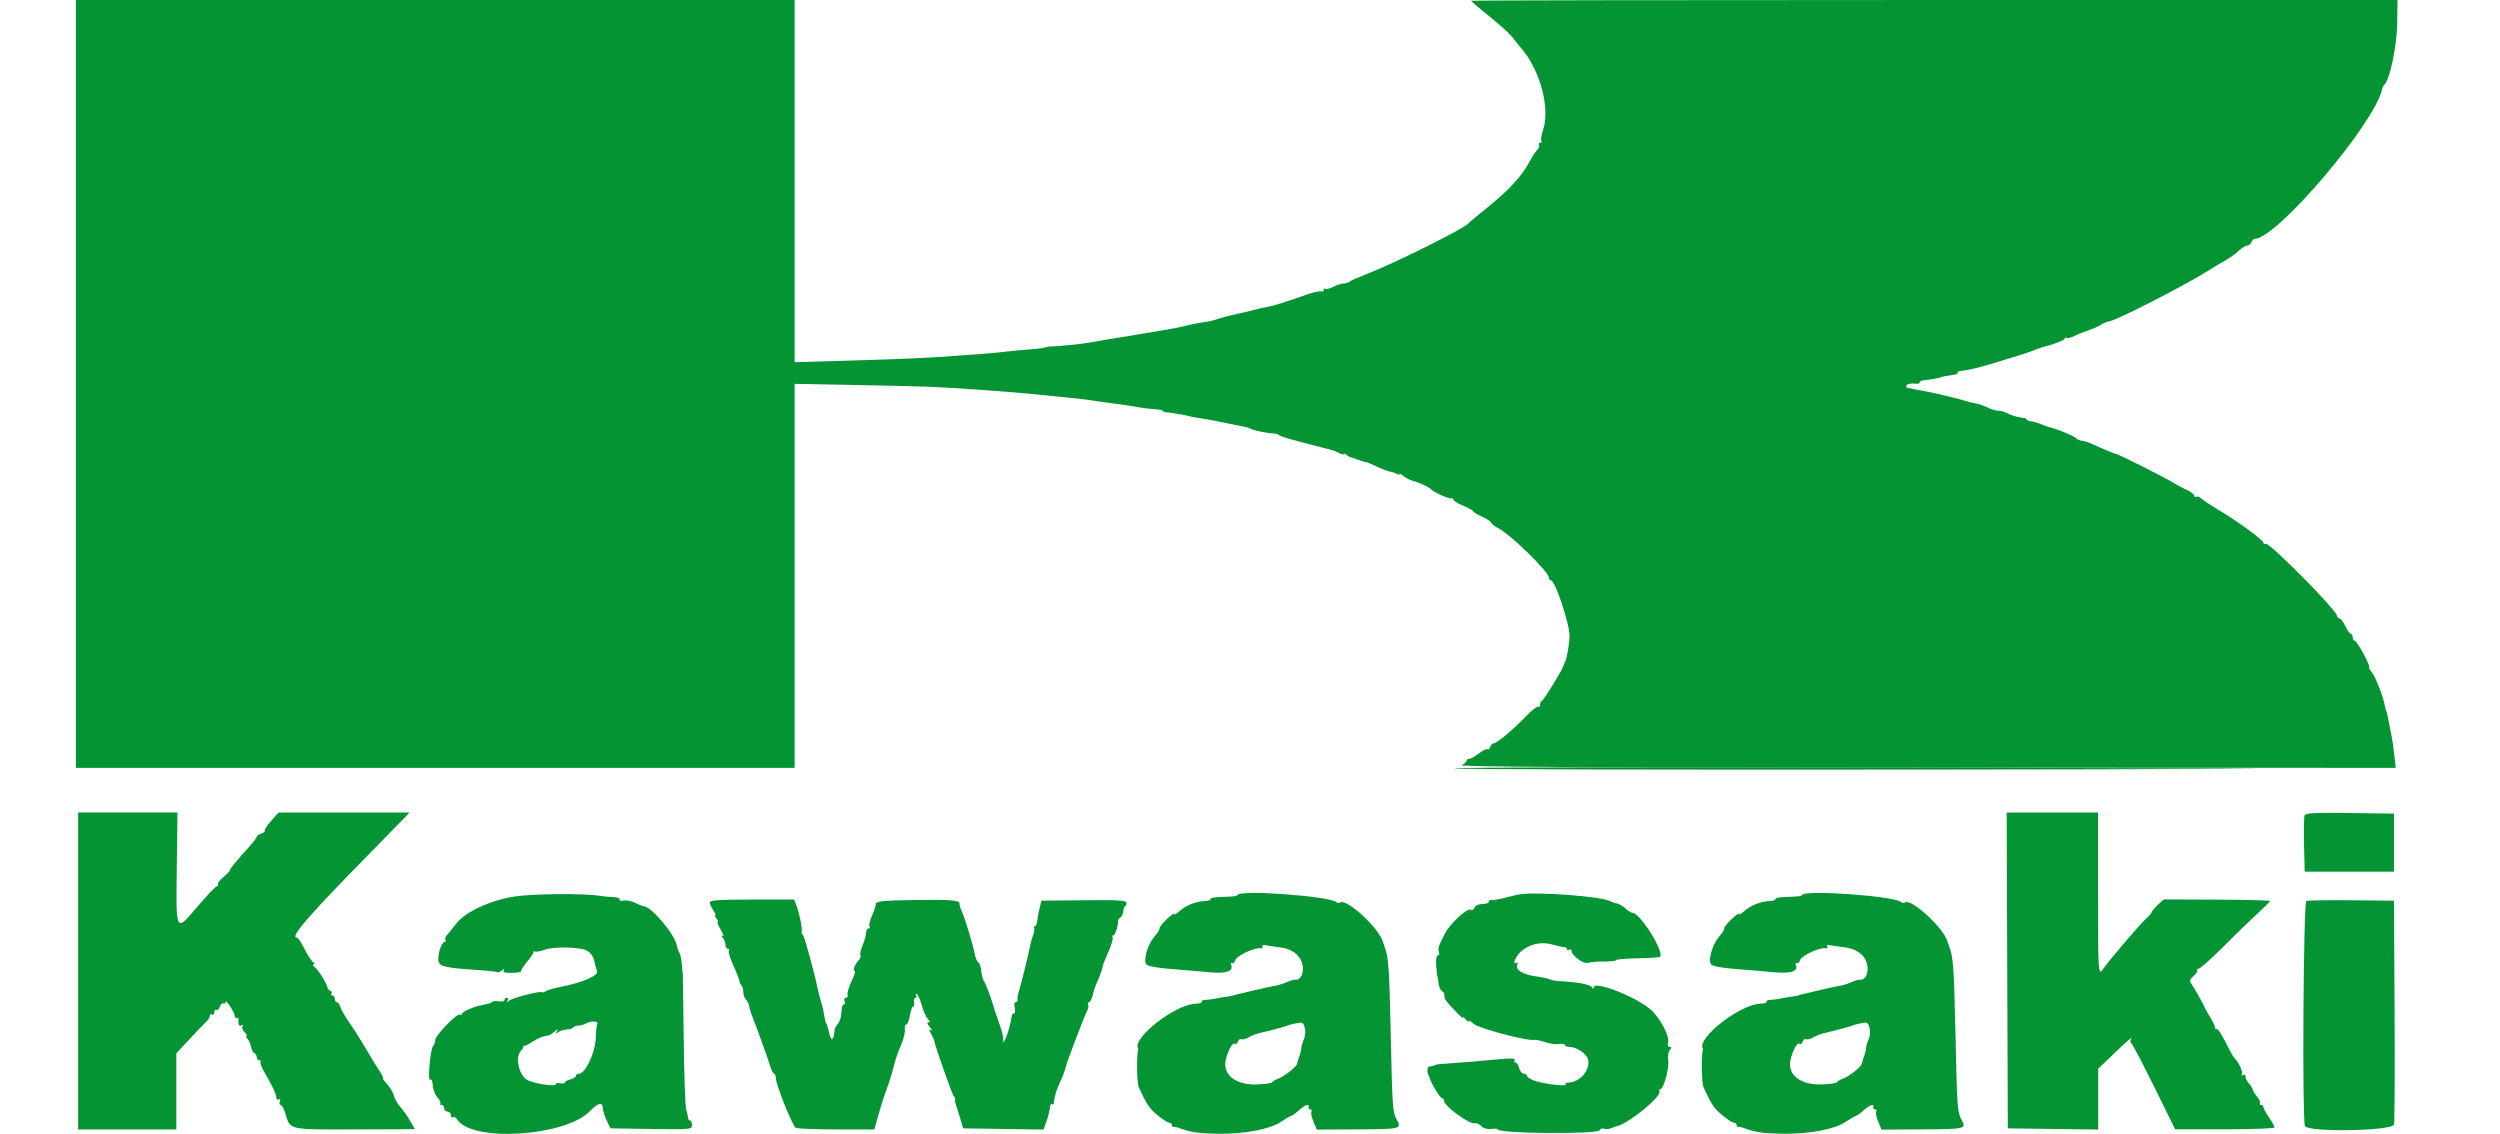 <svg xmlns="http://www.w3.org/2000/svg" width="1120" height="508" viewBox="0 0 1120 508" version="1.1"><path d="M 651.345 344.250 C 651.091 344.663, 745.971 344.890, 862.191 344.756 C 978.411 344.622, 1039.300 344.398, 997.500 344.257 C 794.961 343.575, 651.764 343.572, 651.345 344.250" stroke="none" fill="#048c34" fill-rule="evenodd"/><path d="M 34 172 L 34 344 195 344 L 356 344 356 257.981 L 356 171.961 384.750 172.512 C 414.840 173.089, 422.345 173.377, 438 174.560 C 443.225 174.955, 449.525 175.421, 452 175.596 C 454.475 175.772, 458.750 176.148, 461.500 176.433 C 464.250 176.718, 469.200 177.208, 472.500 177.522 C 480.982 178.329, 486.107 178.903, 489 179.370 C 491.651 179.797, 498.202 180.710, 504 181.461 C 505.925 181.710, 508.735 182.166, 510.245 182.475 C 511.755 182.785, 514.792 183.141, 516.995 183.269 C 519.197 183.396, 520.999 183.762, 520.999 184.083 C 521 184.404, 521.563 184.681, 522.250 184.699 C 523.968 184.743, 531.166 185.947, 533 186.497 C 533.825 186.744, 536.075 187.153, 538 187.405 C 539.925 187.657, 545.100 188.625, 549.500 189.557 C 553.900 190.488, 557.950 191.319, 558.500 191.403 C 559.050 191.487, 559.950 191.837, 560.500 192.179 C 561.529 192.820, 568.333 194.164, 571 194.253 C 571.825 194.280, 572.725 194.599, 573 194.962 C 573.275 195.324, 577.325 196.599, 582 197.795 C 586.675 198.991, 591.288 200.202, 592.250 200.485 C 593.212 200.768, 594.871 201.194, 595.935 201.430 C 596.999 201.667, 598.799 202.357, 599.935 202.965 C 601.071 203.573, 602 203.774, 602 203.413 C 602 203.051, 602.563 203.222, 603.250 203.793 C 603.938 204.363, 604.725 204.837, 605 204.845 C 605.275 204.853, 606.767 205.341, 608.315 205.930 C 609.863 206.518, 611.466 207, 611.877 207 C 612.288 207, 614.486 207.899, 616.761 208.998 C 619.035 210.098, 621.707 211.123, 622.698 211.277 C 623.689 211.432, 625.063 211.909, 625.750 212.338 C 626.438 212.767, 627 212.797, 627 212.404 C 627 212.011, 627.787 212.382, 628.750 213.227 C 629.712 214.072, 631.625 215.070, 633 215.445 C 635.951 216.249, 640.292 218.240, 641 219.114 C 642.077 220.444, 649.788 223.879, 650.376 223.290 C 650.719 222.947, 651 223.124, 651 223.683 C 651 224.241, 653.025 225.534, 655.500 226.554 C 657.975 227.575, 660 228.699, 660 229.053 C 660 229.407, 661.800 230.508, 664 231.500 C 666.200 232.492, 668 233.674, 668 234.126 C 668 234.579, 669.407 235.676, 671.127 236.566 C 676.874 239.538, 694 256.303, 694 258.958 C 694 259.531, 694.366 260, 694.813 260 C 696.704 260, 703.149 279.289, 703.165 285 C 703.173 287.828, 701.878 295.389, 701.204 296.445 C 700.834 297.025, 700.524 297.747, 700.515 298.049 C 700.482 299.245, 691.452 313.990, 690.750 313.995 C 690.337 313.998, 690 314.702, 690 315.559 C 690 316.416, 689.608 316.876, 689.128 316.579 C 688.649 316.283, 686.003 318.394, 683.249 321.270 C 677.581 327.189, 670.609 333, 669.174 333 C 668.646 333, 667.930 333.739, 667.583 334.643 C 667.237 335.547, 666.683 336.016, 666.353 335.686 C 666.023 335.356, 664.304 336.192, 662.532 337.543 C 660.761 338.894, 658.791 340, 658.156 340 C 657.520 340, 657 340.381, 657 340.847 C 657 341.313, 655.987 342.183, 654.750 342.780 C 653.124 343.564, 710.867 343.883, 862.892 343.932 L 1073.285 344 1072.659 338.250 C 1072.315 335.087, 1071.785 331.375, 1071.481 330 C 1071.178 328.625, 1070.732 326.375, 1070.491 325 C 1069.895 321.600, 1069.185 318.500, 1069.002 318.500 C 1068.919 318.500, 1068.662 317.482, 1068.430 316.237 C 1067.597 311.762, 1064.017 302.676, 1062.370 300.857 C 1061.446 299.836, 1061.011 299, 1061.404 299 C 1061.796 299, 1060.678 296.300, 1058.919 293 C 1057.160 289.700, 1055.334 287, 1054.861 287 C 1054.387 287, 1054 286.325, 1054 285.500 C 1054 284.675, 1053.633 284, 1053.185 284 C 1052.737 284, 1051.619 282.425, 1050.701 280.500 C 1049.783 278.575, 1048.575 277, 1048.016 277 C 1047.457 277, 1047 276.538, 1047 275.973 C 1047 273.481, 1016.447 242.606, 1014.916 243.552 C 1014.412 243.863, 1014 243.678, 1014 243.139 C 1014 241.958, 1002.974 233.884, 994 228.493 C 990.425 226.346, 986.901 224.002, 986.169 223.285 C 985.438 222.568, 984.425 222.237, 983.919 222.550 C 983.414 222.862, 983 222.648, 983 222.072 C 983 221.497, 981.538 220.348, 979.750 219.518 C 977.962 218.688, 975.150 217.186, 973.500 216.181 C 969.126 213.515, 949.395 203.611, 948.070 203.416 C 947.247 203.295, 942.084 201.134, 938.086 199.237 C 936.192 198.338, 933.782 197.539, 932.730 197.462 C 931.677 197.384, 930.520 196.888, 930.158 196.359 C 929.558 195.483, 921.670 192.173, 918.725 191.562 C 918.051 191.422, 916.150 190.754, 914.500 190.078 C 912.850 189.401, 910.712 188.786, 909.750 188.711 C 908.788 188.636, 908 188.295, 908 187.954 C 908 187.613, 907.438 187.294, 906.750 187.247 C 904.433 187.087, 901.143 186.147, 899.131 185.070 C 898.031 184.481, 896.271 184, 895.219 184 C 894.168 184, 892.001 183.352, 890.404 182.560 C 888.807 181.769, 886.375 180.938, 885 180.714 C 883.625 180.490, 881.825 180.054, 881 179.744 C 879.014 178.998, 866.298 175.934, 862.500 175.287 C 858.854 174.665, 856.667 174.218, 856 173.958 C 855.725 173.851, 855.163 173.816, 854.750 173.882 C 854.338 173.947, 854 173.550, 854 173 C 854 172.045, 856.069 171.577, 858.750 171.925 C 859.437 172.015, 860 171.730, 860 171.294 C 860 170.857, 861.013 170.411, 862.250 170.301 C 864.888 170.068, 869.500 169.240, 869.500 169 C 869.500 168.839, 873.173 168.148, 875.750 167.824 C 876.438 167.737, 877 167.367, 877 167 C 877 166.633, 877.563 166.273, 878.250 166.200 C 882.429 165.754, 886.617 164.730, 895.500 161.985 C 901 160.285, 905.950 158.761, 906.500 158.598 C 907.467 158.312, 909.077 157.729, 912.750 156.336 C 913.712 155.971, 914.725 155.620, 915 155.555 C 919.406 154.516, 925 152.372, 925 151.723 C 925 151.260, 925.370 151.110, 925.822 151.390 C 926.274 151.669, 927.805 151.295, 929.225 150.558 C 930.645 149.822, 933.538 148.656, 935.653 147.967 C 937.769 147.279, 940.388 146.104, 941.473 145.358 C 942.557 144.611, 944.048 144, 944.784 144 C 947.328 144, 979.367 127.611, 989.500 121.126 C 991.700 119.718, 995.011 117.737, 996.858 116.723 C 998.706 115.709, 1001.401 113.782, 1002.848 112.440 C 1004.295 111.098, 1006.061 110, 1006.771 110 C 1007.482 110, 1008.322 109.325, 1008.638 108.500 C 1008.955 107.675, 1009.623 107, 1010.122 107 C 1019.892 107, 1063.742 55.490, 1067.171 39.986 C 1067.352 39.169, 1067.786 38.275, 1068.135 38 C 1070.526 36.118, 1073.785 20.829, 1073.934 10.796 L 1074.095 0 866.547 0 C 752.396 0, 659 0.156, 659 0.347 C 659 0.537, 662.712 3.679, 667.250 7.329 C 671.788 10.978, 676.371 15.124, 677.435 16.541 C 678.499 17.959, 680.411 20.329, 681.683 21.809 C 690.046 31.533, 694.556 48.708, 691.269 58.316 C 690.551 60.415, 690.224 62.553, 690.541 63.066 C 690.858 63.580, 690.615 64, 690 64 C 689.385 64, 689.138 64.414, 689.450 64.919 C 689.763 65.425, 689.398 66.460, 688.639 67.218 C 687.880 67.977, 686.570 69.926, 685.727 71.549 C 682.028 78.674, 676.305 84.966, 666 93.240 C 661.875 96.552, 658.275 99.571, 658 99.949 C 656.334 102.242, 624.296 118.192, 611.500 123.099 C 608.200 124.364, 605.072 125.760, 604.550 126.200 C 604.027 126.640, 602.841 127, 601.914 127 C 600.987 127, 598.972 127.652, 597.436 128.449 C 595.900 129.246, 594.274 129.669, 593.822 129.390 C 593.370 129.110, 593 129.385, 593 130 C 593 130.615, 592.583 130.860, 592.074 130.546 C 591.564 130.231, 588.752 130.809, 585.824 131.831 C 574.916 135.639, 570.037 137.174, 567.800 137.504 C 566.535 137.690, 564.600 138.099, 563.500 138.413 C 562.400 138.727, 558.350 139.698, 554.500 140.571 C 550.650 141.444, 546.825 142.415, 546 142.730 C 543.822 143.561, 541.945 143.991, 538 144.562 C 536.075 144.841, 532.896 145.499, 530.936 146.023 C 528.975 146.548, 524.475 147.426, 520.936 147.975 C 517.396 148.524, 513.263 149.210, 511.752 149.499 C 510.240 149.788, 507.765 150.213, 506.252 150.443 C 500.575 151.306, 490.411 153.006, 488 153.496 C 485.251 154.054, 473.381 155.241, 471 155.196 C 470.175 155.181, 468.825 155.401, 468 155.687 C 467.175 155.972, 464.250 156.349, 461.500 156.524 C 458.750 156.699, 454.025 157.133, 451 157.488 C 445.328 158.155, 442.831 158.364, 427.500 159.458 C 413.359 160.467, 405.317 160.824, 379.809 161.573 L 356 162.272 356 81.136 L 356 0 195 0 L 34 0 34 172 M 35 435 L 35 506 57 506 L 79 506 79 488.926 L 79 471.852 84.750 465.689 C 87.912 462.299, 91.287 458.792, 92.250 457.896 C 93.212 456.999, 94 455.729, 94 455.074 C 94 454.418, 94.450 454.160, 95 454.500 C 95.550 454.840, 96 454.390, 96 453.500 C 96 452.610, 96.418 452.140, 96.928 452.456 C 97.438 452.771, 98.146 452.116, 98.500 451 C 98.854 449.884, 99.562 449.229, 100.072 449.544 C 100.582 449.860, 101.002 449.529, 101.004 448.809 C 101.006 448.089, 101.996 449.075, 103.203 451 C 104.411 452.925, 105.309 454.837, 105.200 455.250 C 105.090 455.663, 105.450 456, 106 456 C 106.550 456, 106.947 456.337, 106.882 456.750 C 106.551 458.847, 107.124 460.042, 108.155 459.405 C 108.839 458.982, 109.039 459.128, 108.645 459.765 C 108.280 460.356, 108.693 461.550, 109.562 462.419 C 110.432 463.289, 110.831 464, 110.449 464 C 110.067 464, 110.277 464.629, 110.915 465.398 C 111.553 466.167, 112.279 467.853, 112.528 469.145 C 112.777 470.436, 113.435 471.645, 113.990 471.830 C 114.546 472.015, 115 472.804, 115 473.583 C 115 474.363, 115.525 475, 116.167 475 C 116.808 475, 117.065 475.268, 116.738 475.596 C 116.410 475.923, 116.953 477.637, 117.945 479.403 C 122.851 488.136, 123.601 489.738, 123.875 492.059 C 123.944 492.641, 124.445 492.843, 124.989 492.507 C 125.555 492.157, 125.723 492.558, 125.382 493.448 C 125.054 494.302, 125.213 495, 125.735 495 C 126.257 495, 127.217 496.780, 127.868 498.955 C 130.065 506.288, 129.076 506.065, 159.030 505.968 L 185.862 505.880 183.765 502.190 C 182.611 500.161, 180.649 497.375, 179.405 496 C 178.161 494.625, 176.856 492.338, 176.505 490.918 C 176.155 489.499, 174.754 487.136, 173.393 485.668 C 172.033 484.201, 171.193 483, 171.528 483 C 171.862 483, 171.318 481.761, 170.318 480.246 C 168.090 476.871, 166.968 475.035, 162.833 468 C 161.055 464.975, 158.169 460.475, 156.421 458 C 154.673 455.525, 152.932 452.488, 152.554 451.250 C 152.175 450.012, 151.446 449, 150.933 449 C 150.420 449, 150 448.325, 150 447.500 C 150 446.675, 149.523 446, 148.941 446 C 148.359 446, 148.160 445.550, 148.500 445 C 148.840 444.450, 148.694 444, 148.176 444 C 147.657 444, 146.984 443.212, 146.678 442.250 C 145.856 439.656, 142.714 434.701, 141 433.295 C 140.175 432.618, 139.950 432.042, 140.500 432.016 C 141.167 431.985, 141.167 431.724, 140.500 431.235 C 139.350 430.390, 137.756 427.888, 135.414 423.250 C 134.511 421.462, 133.388 420, 132.918 420 C 129.774 420, 138.292 410.157, 164.851 383.101 C 172.194 375.620, 179.394 368.263, 180.851 366.751 L 183.500 364.002 154.152 364.001 L 124.803 364 121.485 367.730 C 119.659 369.781, 118.360 371.774, 118.597 372.158 C 118.835 372.542, 118.123 373.144, 117.015 373.495 C 115.907 373.847, 115 374.467, 115 374.872 C 115 375.277, 113.537 377.231, 111.750 379.214 C 105.649 385.981, 103 389.205, 103 389.864 C 103 390.226, 101.676 391.615, 100.059 392.951 C 98.441 394.288, 97.343 395.745, 97.618 396.191 C 97.893 396.636, 97.701 397, 97.191 397 C 96.681 397, 92.782 401.093, 88.527 406.096 C 78.587 417.784, 78.838 418.254, 79.199 388.648 L 79.500 363.998 57.250 363.999 L 35 364 35 435 M 899.243 434.750 L 899.500 505.500 919.750 505.771 L 940 506.041 940 492.405 L 940 478.769 947.191 471.884 C 954.077 465.293, 955.799 463.898, 954.543 465.931 C 954.226 466.443, 954.369 467.110, 954.859 467.413 C 955.350 467.716, 959.959 476.505, 965.103 486.944 L 974.456 505.924 996.728 505.920 C 1008.978 505.918, 1019 505.548, 1019 505.097 C 1019 504.647, 1017.875 502.621, 1016.500 500.595 C 1015.125 498.569, 1014 496.481, 1014 495.956 C 1014 495.430, 1013.523 495, 1012.941 495 C 1012.359 495, 1012.118 494.618, 1012.406 494.151 C 1012.695 493.685, 1012.159 492.430, 1011.215 491.362 C 1010.272 490.295, 1009.371 488.829, 1009.214 488.104 C 1009.057 487.379, 1008.270 486.127, 1007.464 485.321 C 1006.659 484.516, 1006 483.188, 1006 482.370 C 1006 481.500, 1005.521 481.178, 1004.845 481.595 C 1004.141 482.031, 1003.962 481.870, 1004.387 481.183 C 1004.974 480.233, 1002.829 475.680, 1001.003 474 C 1000.704 473.725, 999.882 472.375, 999.177 471 C 994.852 462.564, 993.884 461, 992.992 461 C 992.446 461, 992.112 460.663, 992.248 460.250 C 992.385 459.837, 991.399 457.700, 990.056 455.500 C 988.714 453.300, 987.570 451.275, 987.513 451 C 987.353 450.225, 983.122 442.702, 981.777 440.802 C 980.787 439.402, 980.961 438.768, 982.769 437.200 C 983.976 436.153, 984.672 435.005, 984.315 434.648 C 983.958 434.292, 984.239 434, 984.938 434 C 985.637 434, 990.578 429.613, 995.918 424.250 C 1001.258 418.887, 1008.186 412.171, 1011.314 409.324 C 1014.441 406.477, 1017 403.919, 1017 403.640 C 1017 403.360, 1006.280 403.089, 993.178 403.036 L 969.356 402.941 966.678 405.423 C 965.205 406.788, 964 408.211, 964 408.586 C 964 408.961, 962.930 410.220, 961.623 411.384 C 958.952 413.763, 945.492 429.455, 942.652 433.503 C 939.903 437.420, 939.949 438.002, 939.947 399.641 L 939.945 364 919.466 364 L 898.987 364 899.243 434.750 M 1032.443 365.287 C 1032.163 366.018, 1032.061 371.990, 1032.217 378.558 L 1032.500 390.500 1052.500 390.500 L 1072.500 390.500 1072.500 377.500 L 1072.500 364.500 1052.727 364.229 C 1037.009 364.013, 1032.849 364.230, 1032.443 365.287 M 230.782 401.596 C 219.775 403.253, 208.322 408.561, 204.321 413.860 C 202.809 415.862, 200.990 418.099, 200.277 418.831 C 199.565 419.562, 199.237 420.575, 199.550 421.081 C 199.862 421.586, 199.685 422, 199.157 422 C 197.914 422, 196.217 426.879, 196.376 429.996 C 196.525 432.904, 198.909 433.549, 212.975 434.486 C 218.186 434.832, 222.644 435.311, 222.883 435.549 C 223.121 435.788, 224.006 435.424, 224.850 434.741 C 226.007 433.805, 226.205 433.799, 225.655 434.714 C 225.124 435.599, 226.150 435.904, 229.444 435.838 C 231.929 435.788, 233.771 435.439, 233.539 435.063 C 233.306 434.687, 234.439 432.831, 236.056 430.939 C 237.672 429.048, 238.996 427.088, 238.998 426.583 C 238.999 426.079, 239.266 425.932, 239.590 426.257 C 239.915 426.582, 241.936 426.228, 244.082 425.471 C 247.530 424.254, 256.009 424.137, 261.149 425.235 C 263.813 425.804, 265.720 427.851, 266.309 430.772 C 266.612 432.273, 267.141 434.225, 267.484 435.112 C 268.233 437.046, 260.923 440.219, 251.500 442.051 C 248.200 442.692, 245.009 443.614, 244.408 444.100 C 243.807 444.585, 243.113 444.780, 242.865 444.532 C 242.137 443.804, 229.769 446.950, 228.122 448.282 C 226.930 449.246, 226.773 449.239, 227.367 448.250 C 227.780 447.563, 227.641 447, 227.059 447 C 226.477 447, 226 447.459, 226 448.020 C 226 448.580, 224.913 448.842, 223.585 448.601 C 222.257 448.360, 220.869 448.464, 220.502 448.832 C 220.134 449.199, 219.421 449.556, 218.917 449.625 C 218.413 449.694, 217.662 449.858, 217.250 449.990 C 216.838 450.123, 216.050 450.298, 215.500 450.379 C 212.599 450.810, 207 453.285, 207 454.137 C 207 454.676, 206.582 454.860, 206.071 454.544 C 204.806 453.762, 195 463.853, 195 465.936 C 195 466.851, 194.575 468.028, 194.056 468.550 C 192.823 469.790, 191.491 484.432, 192.678 483.699 C 193.169 483.395, 193.631 483.901, 193.703 484.823 C 193.965 488.162, 194.660 490.122, 196.233 491.959 C 197.114 492.989, 197.573 494.094, 197.251 494.415 C 196.930 494.737, 197.192 495, 197.833 495 C 198.475 495, 199 495.675, 199 496.500 C 199 497.325, 199.675 498, 200.500 498 C 201.325 498, 202 498.702, 202 499.559 C 202 500.416, 202.422 500.857, 202.939 500.538 C 203.455 500.219, 204.242 500.581, 204.689 501.343 C 210.888 511.929, 253.660 509.225, 264.522 497.560 C 267.684 494.165, 269.991 493.631, 270.048 496.281 C 270.074 497.502, 270.866 500.075, 271.806 502 L 273.517 505.500 291.758 505.773 C 309.491 506.038, 310 505.989, 310 504.023 C 310 502.910, 309.625 502, 309.167 502 C 308.708 502, 308.294 501.438, 308.247 500.750 C 308.199 500.063, 307.819 498.375, 307.401 497 C 306.983 495.625, 306.495 481.675, 306.317 466 C 306.139 450.325, 305.958 437.275, 305.914 437 C 305.871 436.725, 305.679 434.595, 305.488 432.268 C 305.296 429.940, 304.784 427.465, 304.349 426.768 C 303.914 426.070, 303.439 424.740, 303.294 423.811 C 302.512 418.795, 291.771 406.020, 288.314 405.994 C 287.866 405.990, 286.212 405.316, 284.637 404.495 C 283.063 403.674, 280.691 403.198, 279.367 403.438 C 278.022 403.682, 277.215 403.461, 277.539 402.937 C 277.857 402.422, 276.629 401.955, 274.809 401.901 C 272.989 401.846, 270.150 401.579, 268.500 401.306 C 261.758 400.194, 238.931 400.369, 230.782 401.596 M 554.512 400.822 C 553.762 401.571, 553.234 401.640, 546.691 401.848 C 544.046 401.931, 542.091 402.337, 542.345 402.750 C 542.600 403.163, 541.614 403.561, 540.155 403.635 C 535.553 403.870, 531.366 405.518, 528.250 408.323 C 527.013 409.437, 526 409.957, 526 409.478 C 526 408.999, 524.443 410.117, 522.539 411.962 C 520.635 413.807, 519.252 415.599, 519.465 415.943 C 519.677 416.287, 518.571 418.035, 517.006 419.828 C 514.251 422.983, 512.207 429.909, 513.442 431.906 C 514.085 432.947, 518.744 433.729, 528.500 434.432 C 531.800 434.670, 537.759 435.178, 541.742 435.562 C 549.334 436.292, 552.667 435.181, 551.557 432.288 C 551.263 431.522, 551.435 431.151, 551.939 431.463 C 552.444 431.774, 553.134 431.152, 553.475 430.079 C 554.111 428.075, 562.360 424.268, 564.850 424.829 C 565.593 424.997, 565.919 424.677, 565.574 424.119 C 565.218 423.544, 565.716 423.248, 566.723 423.435 C 567.700 423.617, 570.821 424.080, 573.657 424.464 C 579.697 425.282, 583.382 428.657, 583.703 433.666 C 583.896 436.673, 582.208 439.299, 580.355 438.874 C 579.885 438.765, 578.150 439.270, 576.500 439.995 C 574.850 440.720, 572.375 441.478, 571 441.681 C 569.625 441.883, 565.575 442.766, 562 443.642 C 558.425 444.518, 554.825 445.373, 554 445.541 C 553.175 445.709, 552.500 445.910, 552.500 445.987 C 552.500 446.065, 551.150 446.305, 549.500 446.521 C 547.850 446.737, 545.600 447.124, 544.500 447.381 C 543.400 447.637, 541.461 447.881, 540.191 447.923 C 538.921 447.966, 538.102 448.356, 538.371 448.791 C 538.640 449.226, 537.409 449.620, 535.635 449.668 C 526.575 449.909, 507.092 465.084, 509.852 469.750 C 509.933 469.887, 509.959 470.113, 509.908 470.250 C 509.116 472.401, 509.298 485.126, 510.147 487 C 513.625 494.672, 514.870 496.529, 518.603 499.612 C 520.860 501.475, 523.222 503, 523.853 503 C 524.484 503, 525 503.450, 525 504 C 525 504.550, 525.337 504.929, 525.750 504.841 C 526.163 504.754, 527.175 504.939, 528 505.253 C 533.233 507.244, 536.662 507.765, 545.535 507.915 C 557.509 508.118, 569.084 505.904, 574.054 502.462 C 576.008 501.108, 577.925 500, 578.312 500 C 578.700 500, 580.326 498.834, 581.927 497.408 C 584.758 494.885, 586.755 494.281, 586.250 496.100 C 586.113 496.595, 586.477 497, 587.059 497 C 587.641 497, 587.852 497.430, 587.527 497.956 C 587.202 498.482, 587.609 500.522, 588.431 502.489 L 589.926 506.067 608.463 505.955 C 627.567 505.840, 628.013 505.730, 625.811 501.684 C 623.877 498.129, 623.789 496.907, 623.044 463 C 622.393 433.401, 622.058 428.725, 620.247 424 C 619.931 423.175, 619.615 422.275, 619.544 422 C 617.949 415.780, 602.754 401.913, 600.264 404.403 C 599.945 404.722, 599.193 404.586, 598.592 404.101 C 595.364 401.494, 556.715 398.619, 554.512 400.822 M 680.500 400.710 C 679.400 400.905, 676.475 401.600, 674 402.254 C 671.525 402.908, 668.938 403.324, 668.250 403.178 C 667.563 403.032, 667 403.382, 667 403.956 C 667 404.530, 665.698 405, 664.107 405 C 662.406 405, 660.967 405.644, 660.614 406.563 C 660.284 407.423, 659.614 407.879, 659.125 407.577 C 657.339 406.474, 649.229 414.031, 646.971 418.902 C 646.309 420.331, 645.376 422.270, 644.900 423.210 C 644.423 424.151, 644.298 425.614, 644.623 426.460 C 644.948 427.307, 644.738 428, 644.155 428 C 643.513 428, 643.225 429.868, 643.424 432.750 C 643.605 435.363, 643.853 437.500, 643.975 437.500 C 644.098 437.500, 644.312 438.782, 644.450 440.349 C 644.588 441.916, 645.257 443.541, 645.936 443.961 C 646.615 444.380, 647.132 445.011, 647.085 445.362 C 646.833 447.250, 647.385 448.127, 651.645 452.611 C 654.200 455.300, 655.967 456.825, 655.571 456 C 655.175 455.175, 655.560 455.374, 656.426 456.441 C 657.292 457.509, 658 457.993, 658 457.517 C 658 457.041, 659.013 457.575, 660.250 458.704 C 662.421 460.685, 684.157 466.459, 687.179 465.857 C 687.906 465.713, 690.221 466.182, 692.325 466.900 C 694.429 467.617, 697.241 467.996, 698.575 467.741 C 699.909 467.486, 701 467.665, 701 468.139 C 701 468.612, 701.943 469, 703.096 469 C 706.245 469, 710.799 472.061, 711.438 474.609 C 712.626 479.341, 707.753 485, 702.491 485 C 701.606 485, 701.107 485.364, 701.382 485.810 C 702.078 486.936, 690.568 485.478, 686.958 483.983 C 685.331 483.309, 684 482.362, 684 481.879 C 684 481.395, 683.374 481, 682.608 481 C 681.843 481, 680.934 479.875, 680.589 478.500 C 680.244 477.125, 679.494 476, 678.922 476 C 678.350 476, 678.183 475.512, 678.552 474.917 C 679.023 474.154, 677.042 474.031, 671.861 474.502 C 667.812 474.870, 662.250 475.375, 659.500 475.624 C 656.750 475.874, 652.025 476.228, 649 476.413 C 645.975 476.597, 643.388 476.861, 643.250 476.999 C 642.976 477.274, 641.513 477.680, 640.088 477.875 C 639.341 477.978, 639.311 480.835, 640.048 481.750 C 640.159 481.887, 640.327 482.337, 640.420 482.750 C 640.923 484.966, 645.182 492, 646.020 492 C 646.559 492, 647 492.584, 647 493.297 C 647 495.577, 658.614 503.962, 660.774 503.242 C 661.438 503.021, 662.734 503.591, 663.652 504.509 C 664.699 505.556, 666.382 506.024, 668.161 505.763 C 669.723 505.534, 671 505.623, 671 505.960 C 671 507.886, 716.092 508.227, 716.732 506.306 C 716.950 505.650, 717.775 505.360, 718.565 505.663 C 719.354 505.966, 720.788 505.867, 721.750 505.443 C 722.712 505.020, 723.760 504.634, 724.078 504.586 C 729.017 503.849, 744.775 491.064, 743.430 488.886 C 743.129 488.399, 743.290 488, 743.789 488 C 745.272 488, 747.899 478.465, 747.359 475.041 C 747.085 473.299, 747.397 471.227, 748.052 470.437 C 748.980 469.319, 748.970 469, 748.006 469 C 747.247 469, 746.976 468.202, 747.305 466.941 C 748.051 464.089, 743.378 455.457, 739.242 452.048 C 732.137 446.191, 714.026 439.230, 713.985 442.340 C 713.974 443.177, 713.755 443.163, 713.200 442.289 C 712.423 441.067, 706.879 439.983, 699.480 439.607 C 697.269 439.494, 695.019 439.131, 694.480 438.799 C 693.941 438.466, 691.250 437.877, 688.500 437.489 C 682.260 436.608, 678.833 434.600, 679.702 432.334 C 680.105 431.283, 679.944 430.917, 679.263 431.337 C 677.323 432.537, 679.086 428.261, 681.344 426.291 C 685.179 422.945, 690.362 421.747, 695.208 423.088 C 697.569 423.740, 700.063 424.288, 700.750 424.304 C 701.438 424.320, 702 424.735, 702 425.226 C 702 425.716, 702.450 425.840, 703 425.500 C 703.550 425.160, 704 425.297, 704 425.805 C 704 428.013, 709.334 432.029, 711.397 431.374 C 712.545 431.010, 715.850 430.730, 718.742 430.753 C 721.634 430.776, 724.002 430.503, 724.005 430.147 C 724.008 429.791, 728.325 429.420, 733.598 429.323 C 738.872 429.226, 743.415 428.919, 743.693 428.640 C 745.755 426.579, 734.811 409, 731.466 409 C 730.867 409, 729.411 408.100, 728.231 407 C 727.050 405.900, 725.278 404.875, 724.292 404.721 C 723.306 404.568, 722.017 404.140, 721.427 403.771 C 717.946 401.596, 688.098 399.363, 680.500 400.710 M 807.512 400.822 C 806.762 401.571, 806.234 401.640, 799.691 401.848 C 797.046 401.931, 795.091 402.337, 795.345 402.750 C 795.600 403.163, 794.614 403.561, 793.155 403.635 C 788.553 403.870, 784.366 405.518, 781.250 408.323 C 780.013 409.437, 779 409.957, 779 409.478 C 779 408.999, 777.443 410.117, 775.539 411.962 C 773.635 413.807, 772.252 415.599, 772.465 415.943 C 772.677 416.287, 771.571 418.035, 770.006 419.828 C 767.251 422.983, 765.207 429.909, 766.442 431.906 C 767.085 432.947, 771.744 433.729, 781.500 434.432 C 784.800 434.670, 790.759 435.178, 794.742 435.562 C 802.334 436.292, 805.667 435.181, 804.557 432.288 C 804.263 431.522, 804.435 431.151, 804.939 431.463 C 805.444 431.774, 806.134 431.152, 806.475 430.079 C 807.111 428.075, 815.360 424.268, 817.850 424.829 C 818.593 424.997, 818.919 424.677, 818.574 424.119 C 818.218 423.544, 818.716 423.248, 819.723 423.435 C 820.700 423.617, 823.821 424.080, 826.657 424.464 C 832.697 425.282, 836.382 428.657, 836.703 433.666 C 836.896 436.673, 835.208 439.299, 833.355 438.874 C 832.885 438.765, 831.150 439.270, 829.500 439.995 C 827.850 440.720, 825.375 441.478, 824 441.681 C 822.625 441.883, 818.575 442.766, 815 443.642 C 811.425 444.518, 807.825 445.373, 807 445.541 C 806.175 445.709, 805.500 445.910, 805.500 445.987 C 805.500 446.065, 804.150 446.305, 802.500 446.521 C 800.850 446.737, 798.600 447.124, 797.500 447.381 C 796.400 447.637, 794.461 447.881, 793.191 447.923 C 791.921 447.966, 791.102 448.356, 791.371 448.791 C 791.640 449.226, 790.409 449.620, 788.635 449.668 C 779.575 449.909, 760.092 465.084, 762.852 469.750 C 762.933 469.887, 762.959 470.113, 762.908 470.250 C 762.116 472.401, 762.298 485.126, 763.147 487 C 766.625 494.672, 767.870 496.529, 771.603 499.612 C 773.860 501.475, 776.222 503, 776.853 503 C 777.484 503, 778 503.450, 778 504 C 778 504.550, 778.337 504.929, 778.750 504.841 C 779.163 504.754, 780.175 504.939, 781 505.253 C 786.233 507.244, 789.662 507.765, 798.535 507.915 C 810.509 508.118, 822.084 505.904, 827.054 502.462 C 829.008 501.108, 830.925 500, 831.312 500 C 831.700 500, 833.326 498.834, 834.927 497.408 C 837.758 494.885, 839.755 494.281, 839.250 496.100 C 839.113 496.595, 839.477 497, 840.059 497 C 840.641 497, 840.852 497.430, 840.527 497.956 C 840.202 498.482, 840.609 500.522, 841.431 502.489 L 842.926 506.067 861.463 505.955 C 880.567 505.840, 881.013 505.730, 878.811 501.684 C 876.877 498.129, 876.789 496.907, 876.044 463 C 875.393 433.401, 875.058 428.725, 873.247 424 C 872.931 423.175, 872.615 422.275, 872.544 422 C 870.949 415.780, 855.754 401.913, 853.264 404.403 C 852.945 404.722, 852.173 404.558, 851.548 404.040 C 848.442 401.462, 809.703 398.631, 807.512 400.822 M 318 404.277 C 318 404.980, 318.701 406.555, 319.557 407.777 C 320.413 409, 320.808 410, 320.434 410 C 320.061 410, 320.315 410.675, 321 411.500 C 321.685 412.325, 321.920 413, 321.524 413 C 321.127 413, 321.748 414.602, 322.903 416.560 C 324.058 418.518, 324.440 419.802, 323.752 419.413 C 322.750 418.848, 322.750 418.976, 323.750 420.053 C 324.438 420.794, 325 422.210, 325 423.200 C 325 424.190, 325.477 425, 326.059 425 C 326.641 425, 326.865 425.409, 326.556 425.910 C 326.247 426.410, 326.971 428.997, 328.165 431.660 C 329.359 434.322, 330.430 436.837, 330.543 437.250 C 330.657 437.663, 330.863 438.225, 331 438.500 C 331.137 438.775, 331.306 439.412, 331.375 439.917 C 331.444 440.421, 331.837 441.171, 332.250 441.583 C 332.663 441.996, 333 443.293, 333 444.467 C 333 445.640, 333.534 447.134, 334.186 447.786 C 334.839 448.439, 335.502 449.818, 335.659 450.850 C 335.817 451.883, 336.476 454.026, 337.123 455.614 C 338.823 459.780, 343.922 473.942, 345.094 477.750 C 345.644 479.538, 346.410 481, 346.797 481.001 C 347.184 481.001, 347.560 482.046, 347.633 483.323 C 347.804 486.309, 355.010 504.268, 356.425 505.235 C 357.016 505.639, 365.191 505.976, 374.592 505.985 L 391.683 506 393.452 499.750 C 394.425 496.313, 395.554 492.600, 395.961 491.500 C 397.220 488.096, 399.098 482.574, 399.530 481 C 399.757 480.175, 400.352 477.925, 400.852 476 C 401.352 474.075, 402.649 470.475, 403.734 468 C 404.819 465.525, 405.550 462.488, 405.359 461.250 C 405.169 460.012, 405.454 459, 405.994 459 C 406.535 459, 407.264 457.200, 407.616 455 C 407.968 452.800, 408.622 451, 409.070 451 C 409.519 451, 409.712 450.100, 409.500 449 C 409.288 447.900, 409.566 447, 410.116 447 C 410.667 447, 410.797 446.480, 410.405 445.845 C 409.997 445.186, 410.127 444.960, 410.708 445.320 C 411.268 445.666, 412.306 448.022, 413.016 450.556 C 413.725 453.089, 414.944 455.801, 415.724 456.581 C 416.740 457.597, 416.795 458, 415.916 458 C 415.156 458, 415.414 458.826, 416.595 460.172 C 417.643 461.366, 417.893 461.987, 417.150 461.551 C 416.023 460.889, 416.017 461.150, 417.115 463.129 C 417.838 464.433, 418.454 465.725, 418.484 466 C 418.706 468.016, 426.635 490.624, 427.284 491.092 C 427.736 491.417, 428.010 492.092, 427.894 492.592 C 427.778 493.091, 427.942 494.175, 428.258 495 C 428.575 495.825, 429.434 498.525, 430.167 501 L 431.500 505.500 449.500 505.771 L 467.500 506.042 468.847 502.271 C 469.588 500.197, 470.263 497.530, 470.347 496.345 C 470.431 495.161, 470.837 494.400, 471.250 494.655 C 471.663 494.909, 472.033 494.754, 472.074 494.309 C 472.342 491.396, 473.255 488.267, 474.755 485.124 C 475.706 483.131, 476.544 481.163, 476.617 480.750 C 476.690 480.337, 476.841 479.887, 476.952 479.750 C 477.062 479.613, 477.288 478.821, 477.453 477.992 C 477.856 475.961, 485.860 454.963, 487.090 452.709 C 487.628 451.724, 487.801 450.487, 487.475 449.959 C 487.149 449.432, 487.323 449, 487.862 449 C 488.400 449, 489.159 447.552, 489.548 445.783 C 489.936 444.013, 490.610 441.876, 491.044 441.033 C 492.145 438.895, 494.240 433.147, 494.048 432.793 C 493.961 432.632, 495.047 429.882, 496.462 426.682 C 497.877 423.483, 498.775 420.445, 498.458 419.932 C 498.141 419.420, 498.302 419, 498.816 419 C 499.612 419, 501.079 414.303, 500.891 412.357 C 500.857 412.009, 501.340 411.408, 501.965 411.022 C 502.589 410.636, 503.173 409.348, 503.263 408.160 C 503.352 406.972, 503.705 406, 504.046 406 C 504.387 406, 504.667 405.351, 504.667 404.559 C 504.667 403.347, 501.628 403.148, 485.625 403.309 L 466.583 403.500 465.701 407 C 465.216 408.925, 464.747 411.512, 464.659 412.750 C 464.572 413.988, 464.088 415, 463.583 415 C 463.079 415, 462.938 415.271, 463.269 415.603 C 463.601 415.934, 463.417 417.397, 462.861 418.853 C 462.305 420.309, 461.662 422.625, 461.431 424 C 460.953 426.860, 457.004 442.744, 456.212 445 C 455.922 445.825, 455.775 447.063, 455.886 447.750 C 455.997 448.438, 455.609 449, 455.025 449 C 454.390 449, 454.215 450.008, 454.589 451.500 C 454.934 452.875, 454.793 454, 454.275 454 C 453.757 454, 453.286 454.563, 453.228 455.250 C 452.957 458.444, 450.774 465.602, 449.796 466.500 C 449.049 467.185, 448.919 467.123, 449.380 466.302 C 449.751 465.643, 449.102 462.493, 447.938 459.302 C 446.774 456.111, 445.442 452.150, 444.978 450.500 C 443.841 446.451, 441.673 440.797, 440.637 439.176 C 440.172 438.448, 439.697 436.502, 439.583 434.851 C 439.468 433.200, 438.903 431.546, 438.326 431.175 C 437.748 430.804, 437.024 429.150, 436.716 427.500 C 435.950 423.394, 432.553 412.158, 430.973 408.500 C 430.260 406.850, 429.747 405.170, 429.833 404.768 C 430.144 403.304, 425.182 402.934, 409 403.214 C 395.181 403.454, 392.484 403.744, 392.399 405 C 392.344 405.825, 391.542 408.207, 390.617 410.294 C 389.693 412.381, 389.202 414.518, 389.527 415.044 C 389.852 415.570, 389.641 416, 389.059 416 C 388.477 416, 388 416.845, 388 417.878 C 388 418.911, 387.311 421.406, 386.468 423.422 C 385.626 425.438, 385.180 427.482, 385.477 427.963 C 385.775 428.445, 385.427 429.438, 384.703 430.169 C 382.992 431.901, 381.829 435, 382.890 435 C 383.346 435, 382.702 437.108, 381.461 439.684 C 380.219 442.260, 379.431 444.960, 379.709 445.684 C 379.987 446.408, 379.668 447, 379 447 C 378.332 447, 378.045 447.674, 378.362 448.500 C 378.678 449.325, 378.576 450, 378.135 450 C 377.694 450, 377.271 450.563, 377.196 451.250 C 377.120 451.938, 376.932 453.625, 376.779 455 C 376.626 456.375, 375.938 458.095, 375.250 458.821 C 374.563 459.548, 373.944 460.786, 373.875 461.571 C 373.636 464.306, 373.496 464.837, 372.845 465.488 C 372.485 465.848, 371.870 464.648, 371.478 462.822 C 371.086 460.995, 370.508 459.069, 370.195 458.542 C 369.882 458.016, 369.494 456.666, 369.335 455.542 C 368.947 452.822, 368.512 450.912, 367.728 448.500 C 367.371 447.400, 366.845 445.375, 366.560 444 C 364.812 435.563, 360.403 419.406, 359.713 418.908 C 359.263 418.583, 359.009 417.908, 359.150 417.408 C 359.517 416.100, 358.104 408.971, 356.838 405.750 L 355.757 403 336.879 403 C 322.226 403, 318 403.286, 318 404.277 M 1033.250 403.651 C 1031.932 404.195, 1031.314 501.048, 1032.607 504.418 C 1033.739 507.367, 1071.785 506.730, 1072.508 503.750 C 1072.808 502.512, 1072.930 479.450, 1072.777 452.500 L 1072.500 403.500 1053.500 403.318 C 1043.050 403.218, 1033.938 403.368, 1033.250 403.651 M 262.874 458.356 C 261.568 459.015, 259.825 459.527, 259 459.493 C 258.175 459.460, 257.235 459.808, 256.910 460.267 C 256.586 460.725, 255.236 461.157, 253.910 461.227 C 252.585 461.297, 250.851 461.837, 250.058 462.427 C 248.917 463.276, 248.796 463.187, 249.480 462 C 250.135 460.863, 249.878 460.907, 248.422 462.179 C 247.365 463.102, 246.050 463.895, 245.500 463.941 C 243.333 464.121, 240.378 465.348, 237.887 467.102 C 236.450 468.113, 234.988 468.729, 234.637 468.470 C 234.287 468.212, 234.204 468.279, 234.452 468.619 C 234.701 468.960, 234.251 469.892, 233.452 470.690 C 230.425 473.718, 232.663 482.532, 236.873 484.157 C 241.110 485.793, 249 486.819, 249 485.734 C 249 485.202, 249.900 485.002, 251 485.290 C 252.100 485.577, 253 485.454, 253 485.015 C 253 484.576, 254.125 483.934, 255.500 483.589 C 256.875 483.244, 258 482.520, 258 481.981 C 258 481.441, 258.666 481, 259.480 481 C 262.201 481, 266.674 471.528, 266.876 465.337 C 266.978 462.243, 267.269 459.374, 267.524 458.961 C 268.391 457.559, 265.261 457.152, 262.874 458.356 M 579.500 458.675 C 578.400 458.918, 576.825 459.393, 576 459.731 C 575.175 460.069, 572.025 460.942, 569 461.671 C 561.864 463.391, 561.888 463.383, 559.229 464.844 C 557.980 465.531, 556.565 465.849, 556.084 465.552 C 555.603 465.255, 554.927 465.748, 554.581 466.649 C 554.236 467.549, 553.666 468, 553.316 467.649 C 552.306 466.639, 550.153 470.366, 549.138 474.881 C 547.644 481.531, 553.677 486.211, 563.236 485.819 C 566.956 485.666, 570 485.238, 570 484.868 C 570 484.498, 571.237 483.739, 572.750 483.181 C 575.684 482.099, 581.097 477.701, 581.186 476.327 C 581.215 475.872, 581.636 474.458, 582.120 473.185 C 582.604 471.912, 583 470.245, 583 469.482 C 583 468.719, 583.507 466.981, 584.127 465.621 C 585.432 462.757, 584.537 457.946, 582.731 458.116 C 582.054 458.180, 580.600 458.431, 579.500 458.675 M 832.500 458.675 C 831.400 458.918, 829.825 459.393, 829 459.731 C 828.175 460.069, 825.025 460.942, 822 461.671 C 814.864 463.391, 814.888 463.383, 812.229 464.844 C 810.980 465.531, 809.565 465.849, 809.084 465.552 C 808.603 465.255, 807.927 465.748, 807.581 466.649 C 807.236 467.549, 806.666 468, 806.316 467.649 C 805.306 466.639, 803.153 470.366, 802.138 474.881 C 800.644 481.531, 806.677 486.211, 816.236 485.819 C 819.956 485.666, 823 485.238, 823 484.868 C 823 484.498, 824.237 483.739, 825.750 483.181 C 828.684 482.099, 834.097 477.701, 834.186 476.327 C 834.215 475.872, 834.636 474.458, 835.120 473.185 C 835.604 471.912, 836 470.245, 836 469.482 C 836 468.719, 836.507 466.981, 837.127 465.621 C 838.432 462.757, 837.537 457.946, 835.731 458.116 C 835.054 458.180, 833.600 458.431, 832.500 458.675" stroke="none" fill="#049434" fill-rule="evenodd"/></svg>